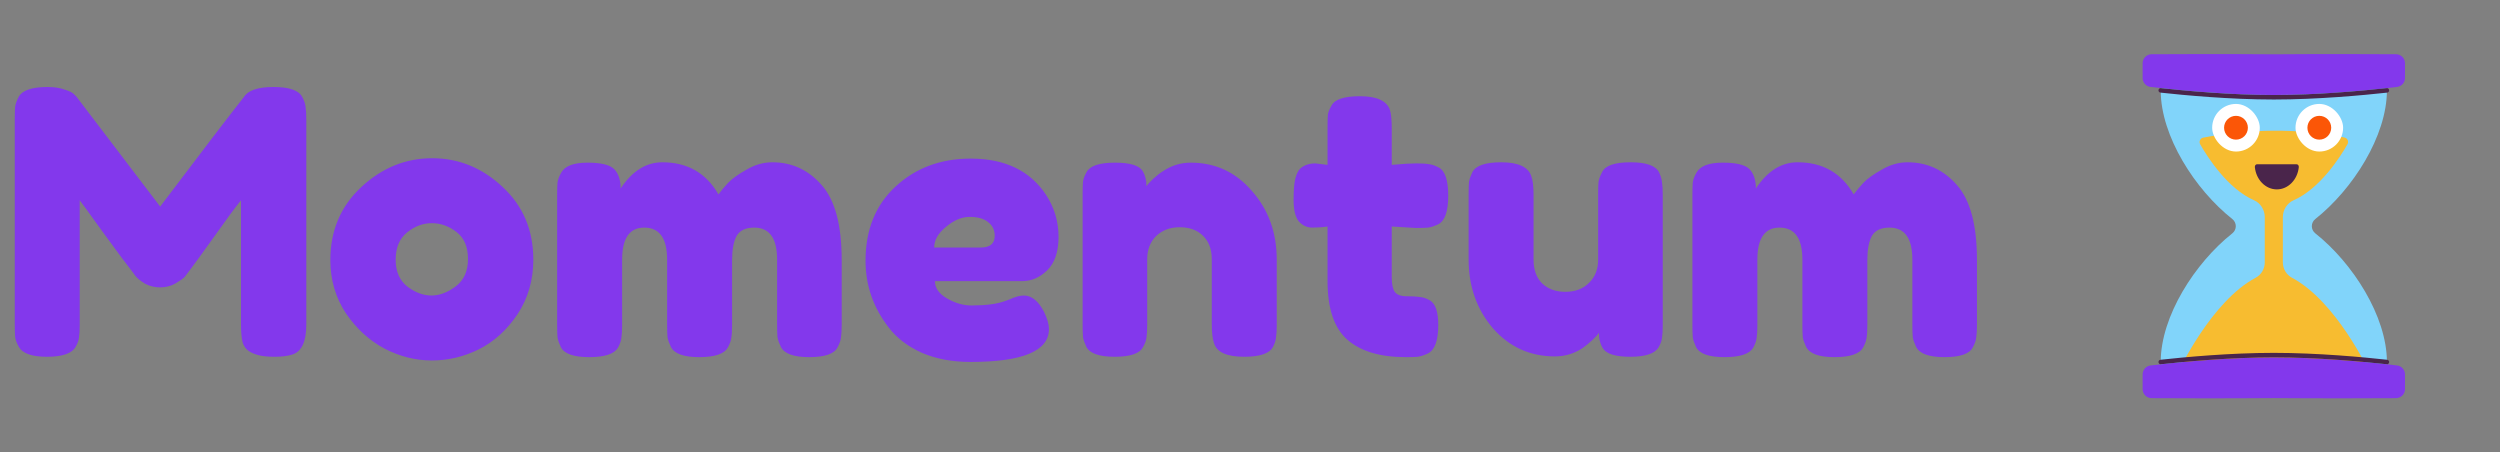 <svg width="210" height="38" viewBox="0 0 210 38" fill="none" xmlns="http://www.w3.org/2000/svg">
<rect x="0" y="0" width="210" height="38" fill="#808080" stroke="none"/>
<path d="M25.389 8.145C25.554 8.455 25.647 8.734 25.668 8.982C25.709 9.23 25.73 9.592 25.73 10.067V27.272C25.73 28.698 25.337 29.535 24.552 29.783C24.159 29.907 23.663 29.969 23.064 29.969C22.465 29.969 21.989 29.917 21.638 29.814C21.287 29.711 21.018 29.587 20.832 29.442C20.646 29.297 20.501 29.091 20.398 28.822C20.295 28.471 20.243 27.933 20.243 27.21V16.825C19.726 17.466 18.972 18.489 17.98 19.894C16.988 21.279 16.358 22.147 16.089 22.498C15.82 22.849 15.634 23.097 15.531 23.242C15.428 23.366 15.169 23.552 14.756 23.8C14.363 24.027 13.929 24.141 13.454 24.141C12.999 24.141 12.576 24.038 12.183 23.831C11.811 23.604 11.542 23.387 11.377 23.18L11.129 22.839C10.716 22.322 9.899 21.227 8.68 19.553C7.461 17.858 6.799 16.949 6.696 16.825V27.272C6.696 27.747 6.675 28.109 6.634 28.357C6.613 28.584 6.52 28.843 6.355 29.132C6.045 29.69 5.239 29.969 3.937 29.969C2.676 29.969 1.891 29.69 1.581 29.132C1.416 28.843 1.312 28.574 1.271 28.326C1.25 28.078 1.24 27.706 1.24 27.21V10.005C1.24 9.53 1.25 9.178 1.271 8.951C1.312 8.703 1.416 8.424 1.581 8.114C1.891 7.577 2.697 7.308 3.999 7.308C4.557 7.308 5.032 7.38 5.425 7.525C5.838 7.649 6.107 7.783 6.231 7.928L6.417 8.114L13.454 17.352C16.967 12.702 19.313 9.633 20.491 8.145C20.842 7.587 21.669 7.308 22.971 7.308C24.294 7.308 25.1 7.587 25.389 8.145ZM27.749 21.847C27.749 19.367 28.617 17.321 30.353 15.709C32.089 14.097 34.073 13.291 36.305 13.291C38.537 13.291 40.51 14.097 42.226 15.709C43.941 17.3 44.799 19.336 44.799 21.816C44.799 23.531 44.354 25.061 43.466 26.404C42.577 27.727 41.492 28.708 40.211 29.349C38.95 29.969 37.638 30.279 36.274 30.279C34.91 30.279 33.587 29.948 32.306 29.287C31.024 28.605 29.939 27.613 29.051 26.311C28.183 24.988 27.749 23.5 27.749 21.847ZM34.228 24.079C34.889 24.575 35.561 24.823 36.243 24.823C36.925 24.823 37.607 24.565 38.289 24.048C38.971 23.531 39.312 22.767 39.312 21.754C39.312 20.741 38.991 19.987 38.351 19.491C37.71 18.995 37.018 18.747 36.274 18.747C35.53 18.747 34.837 19.005 34.197 19.522C33.556 20.039 33.236 20.803 33.236 21.816C33.236 22.808 33.566 23.562 34.228 24.079ZM52.133 15.833C53.105 14.366 54.273 13.632 55.636 13.632C57.745 13.632 59.315 14.531 60.349 16.329C60.576 16.019 60.844 15.699 61.154 15.368C61.485 15.017 62.002 14.645 62.705 14.252C63.407 13.839 64.13 13.632 64.874 13.632C66.528 13.632 67.912 14.273 69.028 15.554C70.144 16.815 70.703 18.912 70.703 21.847V27.272C70.703 27.747 70.682 28.109 70.641 28.357C70.62 28.584 70.527 28.853 70.362 29.163C70.093 29.721 69.297 30 67.975 30C66.672 30 65.877 29.711 65.588 29.132C65.443 28.822 65.35 28.553 65.308 28.326C65.288 28.078 65.278 27.716 65.278 27.241V21.816C65.278 20.018 64.637 19.119 63.355 19.119C62.632 19.119 62.136 19.357 61.867 19.832C61.62 20.307 61.495 20.979 61.495 21.847V27.272C61.495 27.768 61.475 28.13 61.434 28.357C61.413 28.584 61.32 28.853 61.154 29.163C60.865 29.721 60.059 30 58.736 30C57.434 30 56.639 29.711 56.349 29.132C56.205 28.822 56.112 28.553 56.071 28.326C56.05 28.078 56.039 27.716 56.039 27.241V21.816C56.039 20.018 55.399 19.119 54.117 19.119C52.877 19.119 52.258 20.018 52.258 21.816V27.303C52.258 27.778 52.237 28.14 52.196 28.388C52.175 28.615 52.082 28.884 51.916 29.194C51.606 29.731 50.8 30 49.498 30C48.197 30 47.401 29.721 47.111 29.163C46.967 28.853 46.874 28.584 46.833 28.357C46.812 28.13 46.801 27.768 46.801 27.272V16.36C46.801 15.885 46.812 15.533 46.833 15.306C46.874 15.058 46.977 14.789 47.142 14.5C47.453 13.942 48.186 13.663 49.343 13.663C50.501 13.663 51.255 13.849 51.606 14.221C51.958 14.593 52.133 15.13 52.133 15.833ZM88.918 19.894C88.918 21.155 88.597 22.095 87.957 22.715C87.337 23.314 86.644 23.614 85.88 23.614H78.533C78.533 24.193 78.874 24.678 79.556 25.071C80.238 25.464 80.92 25.66 81.602 25.66C82.8 25.66 83.741 25.536 84.423 25.288L84.764 25.164C85.26 24.937 85.673 24.823 86.004 24.823C86.665 24.823 87.233 25.288 87.709 26.218C87.977 26.776 88.112 27.251 88.112 27.644C88.112 29.483 85.911 30.403 81.509 30.403C79.979 30.403 78.615 30.145 77.417 29.628C76.239 29.091 75.319 28.388 74.658 27.52C73.356 25.846 72.705 23.976 72.705 21.909C72.705 19.305 73.542 17.228 75.216 15.678C76.91 14.107 79.018 13.322 81.54 13.322C84.412 13.322 86.52 14.335 87.864 16.36C88.566 17.435 88.918 18.613 88.918 19.894ZM82.377 20.793C83.162 20.793 83.555 20.462 83.555 19.801C83.555 19.326 83.369 18.943 82.997 18.654C82.645 18.365 82.129 18.22 81.447 18.22C80.785 18.22 80.124 18.499 79.463 19.057C78.801 19.594 78.471 20.173 78.471 20.793H82.377ZM100.023 13.663C102.09 13.663 103.805 14.459 105.169 16.05C106.554 17.621 107.246 19.543 107.246 21.816V27.272C107.246 27.747 107.226 28.109 107.184 28.357C107.164 28.584 107.081 28.843 106.936 29.132C106.647 29.69 105.841 29.969 104.518 29.969C103.051 29.969 102.204 29.587 101.976 28.822C101.852 28.471 101.79 27.944 101.79 27.241V21.785C101.79 20.938 101.542 20.276 101.046 19.801C100.571 19.326 99.92 19.088 99.093 19.088C98.287 19.088 97.626 19.336 97.109 19.832C96.613 20.328 96.365 20.979 96.365 21.785V27.272C96.365 27.747 96.344 28.109 96.303 28.357C96.282 28.584 96.189 28.843 96.024 29.132C95.755 29.69 94.96 29.969 93.637 29.969C92.335 29.969 91.54 29.69 91.25 29.132C91.106 28.822 91.013 28.553 90.971 28.326C90.951 28.078 90.94 27.716 90.94 27.241V16.267C90.94 15.812 90.951 15.471 90.971 15.244C91.013 14.996 91.116 14.727 91.281 14.438C91.57 13.921 92.366 13.663 93.668 13.663C94.929 13.663 95.704 13.901 95.993 14.376C96.2 14.727 96.303 15.151 96.303 15.647C96.386 15.502 96.572 15.296 96.861 15.027C97.15 14.758 97.43 14.541 97.698 14.376C98.401 13.901 99.176 13.663 100.023 13.663ZM118.923 19.15L116.908 19.026V23.304C116.908 23.862 116.991 24.265 117.156 24.513C117.342 24.761 117.673 24.885 118.148 24.885C118.644 24.885 119.016 24.906 119.264 24.947C119.533 24.968 119.812 25.061 120.101 25.226C120.577 25.495 120.814 26.187 120.814 27.303C120.814 28.605 120.525 29.401 119.946 29.69C119.636 29.835 119.357 29.928 119.109 29.969C118.882 29.99 118.541 30 118.086 30C115.937 30 114.304 29.514 113.188 28.543C112.072 27.572 111.514 25.929 111.514 23.614V19.026C111.122 19.088 110.698 19.119 110.243 19.119C109.789 19.119 109.406 18.943 109.096 18.592C108.807 18.241 108.662 17.641 108.662 16.794C108.662 15.947 108.714 15.337 108.817 14.965C108.921 14.572 109.065 14.293 109.251 14.128C109.582 13.859 109.995 13.725 110.491 13.725L111.514 13.849V10.656C111.514 10.181 111.525 9.829 111.545 9.602C111.587 9.375 111.69 9.127 111.855 8.858C112.124 8.341 112.92 8.083 114.242 8.083C115.648 8.083 116.485 8.465 116.753 9.23C116.857 9.561 116.908 10.088 116.908 10.811V13.849C117.818 13.766 118.5 13.725 118.954 13.725C119.43 13.725 119.781 13.746 120.008 13.787C120.256 13.808 120.535 13.901 120.845 14.066C121.383 14.335 121.651 15.13 121.651 16.453C121.651 17.755 121.372 18.551 120.814 18.84C120.504 18.985 120.225 19.078 119.977 19.119C119.75 19.14 119.399 19.15 118.923 19.15ZM130.617 29.938C128.53 29.938 126.794 29.153 125.409 27.582C124.045 25.991 123.363 24.058 123.363 21.785V16.36C123.363 15.864 123.373 15.502 123.394 15.275C123.435 15.048 123.528 14.779 123.673 14.469C123.962 13.911 124.768 13.632 126.091 13.632C127.538 13.632 128.385 14.025 128.633 14.81C128.757 15.141 128.819 15.668 128.819 16.391V21.816C128.819 22.663 129.057 23.325 129.532 23.8C130.028 24.275 130.679 24.513 131.485 24.513C132.312 24.513 132.973 24.265 133.469 23.769C133.986 23.273 134.244 22.622 134.244 21.816V16.329C134.244 15.854 134.254 15.502 134.275 15.275C134.316 15.027 134.42 14.748 134.585 14.438C134.854 13.901 135.649 13.632 136.972 13.632C138.274 13.632 139.07 13.911 139.359 14.469C139.504 14.779 139.586 15.058 139.607 15.306C139.648 15.533 139.669 15.885 139.669 16.36V27.334C139.669 27.789 139.648 28.14 139.607 28.388C139.586 28.615 139.493 28.874 139.328 29.163C139.018 29.7 138.222 29.969 136.941 29.969C135.68 29.969 134.905 29.721 134.616 29.225C134.409 28.874 134.306 28.45 134.306 27.954C134.223 28.099 134.037 28.305 133.748 28.574C133.459 28.843 133.18 29.07 132.911 29.256C132.208 29.711 131.444 29.938 130.617 29.938ZM147.495 15.833C148.466 14.366 149.634 13.632 150.998 13.632C153.106 13.632 154.677 14.531 155.71 16.329C155.937 16.019 156.206 15.699 156.516 15.368C156.847 15.017 157.363 14.645 158.066 14.252C158.769 13.839 159.492 13.632 160.236 13.632C161.889 13.632 163.274 14.273 164.39 15.554C165.506 16.815 166.064 18.912 166.064 21.847V27.272C166.064 27.747 166.043 28.109 166.002 28.357C165.981 28.584 165.888 28.853 165.723 29.163C165.454 29.721 164.659 30 163.336 30C162.034 30 161.238 29.711 160.949 29.132C160.804 28.822 160.711 28.553 160.67 28.326C160.649 28.078 160.639 27.716 160.639 27.241V21.816C160.639 20.018 159.998 19.119 158.717 19.119C157.994 19.119 157.498 19.357 157.229 19.832C156.981 20.307 156.857 20.979 156.857 21.847V27.272C156.857 27.768 156.836 28.13 156.795 28.357C156.774 28.584 156.681 28.853 156.516 29.163C156.227 29.721 155.421 30 154.098 30C152.796 30 152 29.711 151.711 29.132C151.566 28.822 151.473 28.553 151.432 28.326C151.411 28.078 151.401 27.716 151.401 27.241V21.816C151.401 20.018 150.76 19.119 149.479 19.119C148.239 19.119 147.619 20.018 147.619 21.816V27.303C147.619 27.778 147.598 28.14 147.557 28.388C147.536 28.615 147.443 28.884 147.278 29.194C146.968 29.731 146.162 30 144.86 30C143.558 30 142.762 29.721 142.473 29.163C142.328 28.853 142.235 28.584 142.194 28.357C142.173 28.13 142.163 27.768 142.163 27.272V16.36C142.163 15.885 142.173 15.533 142.194 15.306C142.235 15.058 142.339 14.789 142.504 14.5C142.814 13.942 143.548 13.663 144.705 13.663C145.862 13.663 146.617 13.849 146.968 14.221C147.319 14.593 147.495 15.13 147.495 15.833Z" fill="#8338EC"/>
<path d="M200.5 7.6V6.46H181.5V7.6C181.5 11.442 184.389 15.926 187.512 18.397C187.905 18.708 187.905 19.293 187.512 19.603C184.389 22.074 181.5 26.558 181.5 30.4V31.54H200.5V30.4C200.5 26.558 197.611 22.074 194.488 19.603C194.095 19.292 194.095 18.707 194.488 18.397C197.611 15.926 200.5 11.442 200.5 7.6Z" fill="#81D4FA"/>
<path d="M189.47 23.335C185.75 25.311 183.02 31.16 183.02 31.16H198.98C198.98 31.16 196.25 25.311 192.53 23.335C192.053 23.081 191.76 22.58 191.76 22.04V18.247C191.76 17.638 192.103 17.066 192.66 16.822C194.89 15.843 196.582 13.18 197.19 12.113C197.317 11.891 197.191 11.606 196.94 11.553C193.038 10.731 188.796 10.844 185.071 11.561C184.816 11.61 184.686 11.897 184.815 12.122C185.427 13.194 187.116 15.846 189.34 16.822C189.898 17.066 190.24 17.638 190.24 18.247V22.04C190.24 22.58 189.947 23.081 189.47 23.335Z" fill="#F7BC30"/>
<path d="M191 4.56C186.844 4.525 182.455 4.545 180.734 4.555C180.316 4.558 179.98 4.897 179.98 5.315V6.549C179.98 6.933 180.266 7.258 180.648 7.303C182.304 7.5 186.772 7.98 191 7.98C195.228 7.98 199.696 7.5 201.352 7.303C201.734 7.257 202.02 6.933 202.02 6.549V5.315C202.02 4.897 201.684 4.558 201.266 4.555C199.545 4.545 195.156 4.525 191 4.56Z" fill="#8338EC"/>
<path d="M191 30.02C186.772 30.02 182.304 30.5 180.648 30.697C180.266 30.743 179.98 31.067 179.98 31.451V32.685C179.98 33.103 180.316 33.442 180.734 33.445C182.455 33.455 186.844 33.475 191 33.44C195.156 33.475 199.545 33.455 201.266 33.445C201.684 33.442 202.02 33.103 202.02 32.685V31.451C202.02 31.067 201.734 30.742 201.352 30.697C199.696 30.5 195.228 30.02 191 30.02Z" fill="#8338EC"/>
<rect x="192.822" y="8.73" width="4" height="4" rx="2" fill="white"/>
<path d="M194.822 11.73C195.375 11.73 195.822 11.282 195.822 10.73C195.822 10.178 195.375 9.73 194.822 9.73C194.27 9.73 193.822 10.178 193.822 10.73C193.822 11.282 194.27 11.73 194.822 11.73Z" fill="#FB5607"/>
<rect x="185.822" y="8.73" width="4" height="4" rx="2" fill="white"/>
<path d="M187.822 11.73C188.375 11.73 188.822 11.282 188.822 10.73C188.822 10.178 188.375 9.73 187.822 9.73C187.27 9.73 186.822 10.178 186.822 10.73C186.822 11.282 187.27 11.73 187.822 11.73Z" fill="#FB5607"/>
<path d="M191.254 15.909C192.207 15.909 192.993 15.092 193.099 14.041C193.112 13.912 193.029 13.798 192.916 13.798C192.273 13.798 190.234 13.798 189.591 13.798C189.478 13.798 189.394 13.913 189.408 14.041C189.514 15.092 190.3 15.909 191.254 15.909Z" fill="#4A254B"/>
<path d="M200.499 30.598C200.492 30.598 200.485 30.598 200.478 30.597C198.509 30.382 194.66 30.02 191 30.02C187.339 30.02 183.49 30.382 181.522 30.598C181.419 30.606 181.324 30.534 181.312 30.429C181.301 30.325 181.376 30.231 181.48 30.22C183.457 30.003 187.321 29.64 191 29.64C194.678 29.64 198.543 30.003 200.52 30.22C200.624 30.231 200.699 30.325 200.688 30.429C200.677 30.527 200.595 30.598 200.499 30.598Z" fill="#4A254B"/>
<path d="M191 8.36C187.322 8.36 183.457 7.997 181.48 7.78C181.376 7.769 181.3 7.675 181.312 7.571C181.324 7.466 181.419 7.391 181.522 7.403C183.49 7.618 187.339 7.98 191 7.98C194.661 7.98 198.51 7.618 200.478 7.402C200.58 7.391 200.676 7.466 200.688 7.571C200.699 7.675 200.624 7.769 200.52 7.78C198.543 7.997 194.678 8.36 191 8.36Z" fill="#4A254B"/>
</svg>
